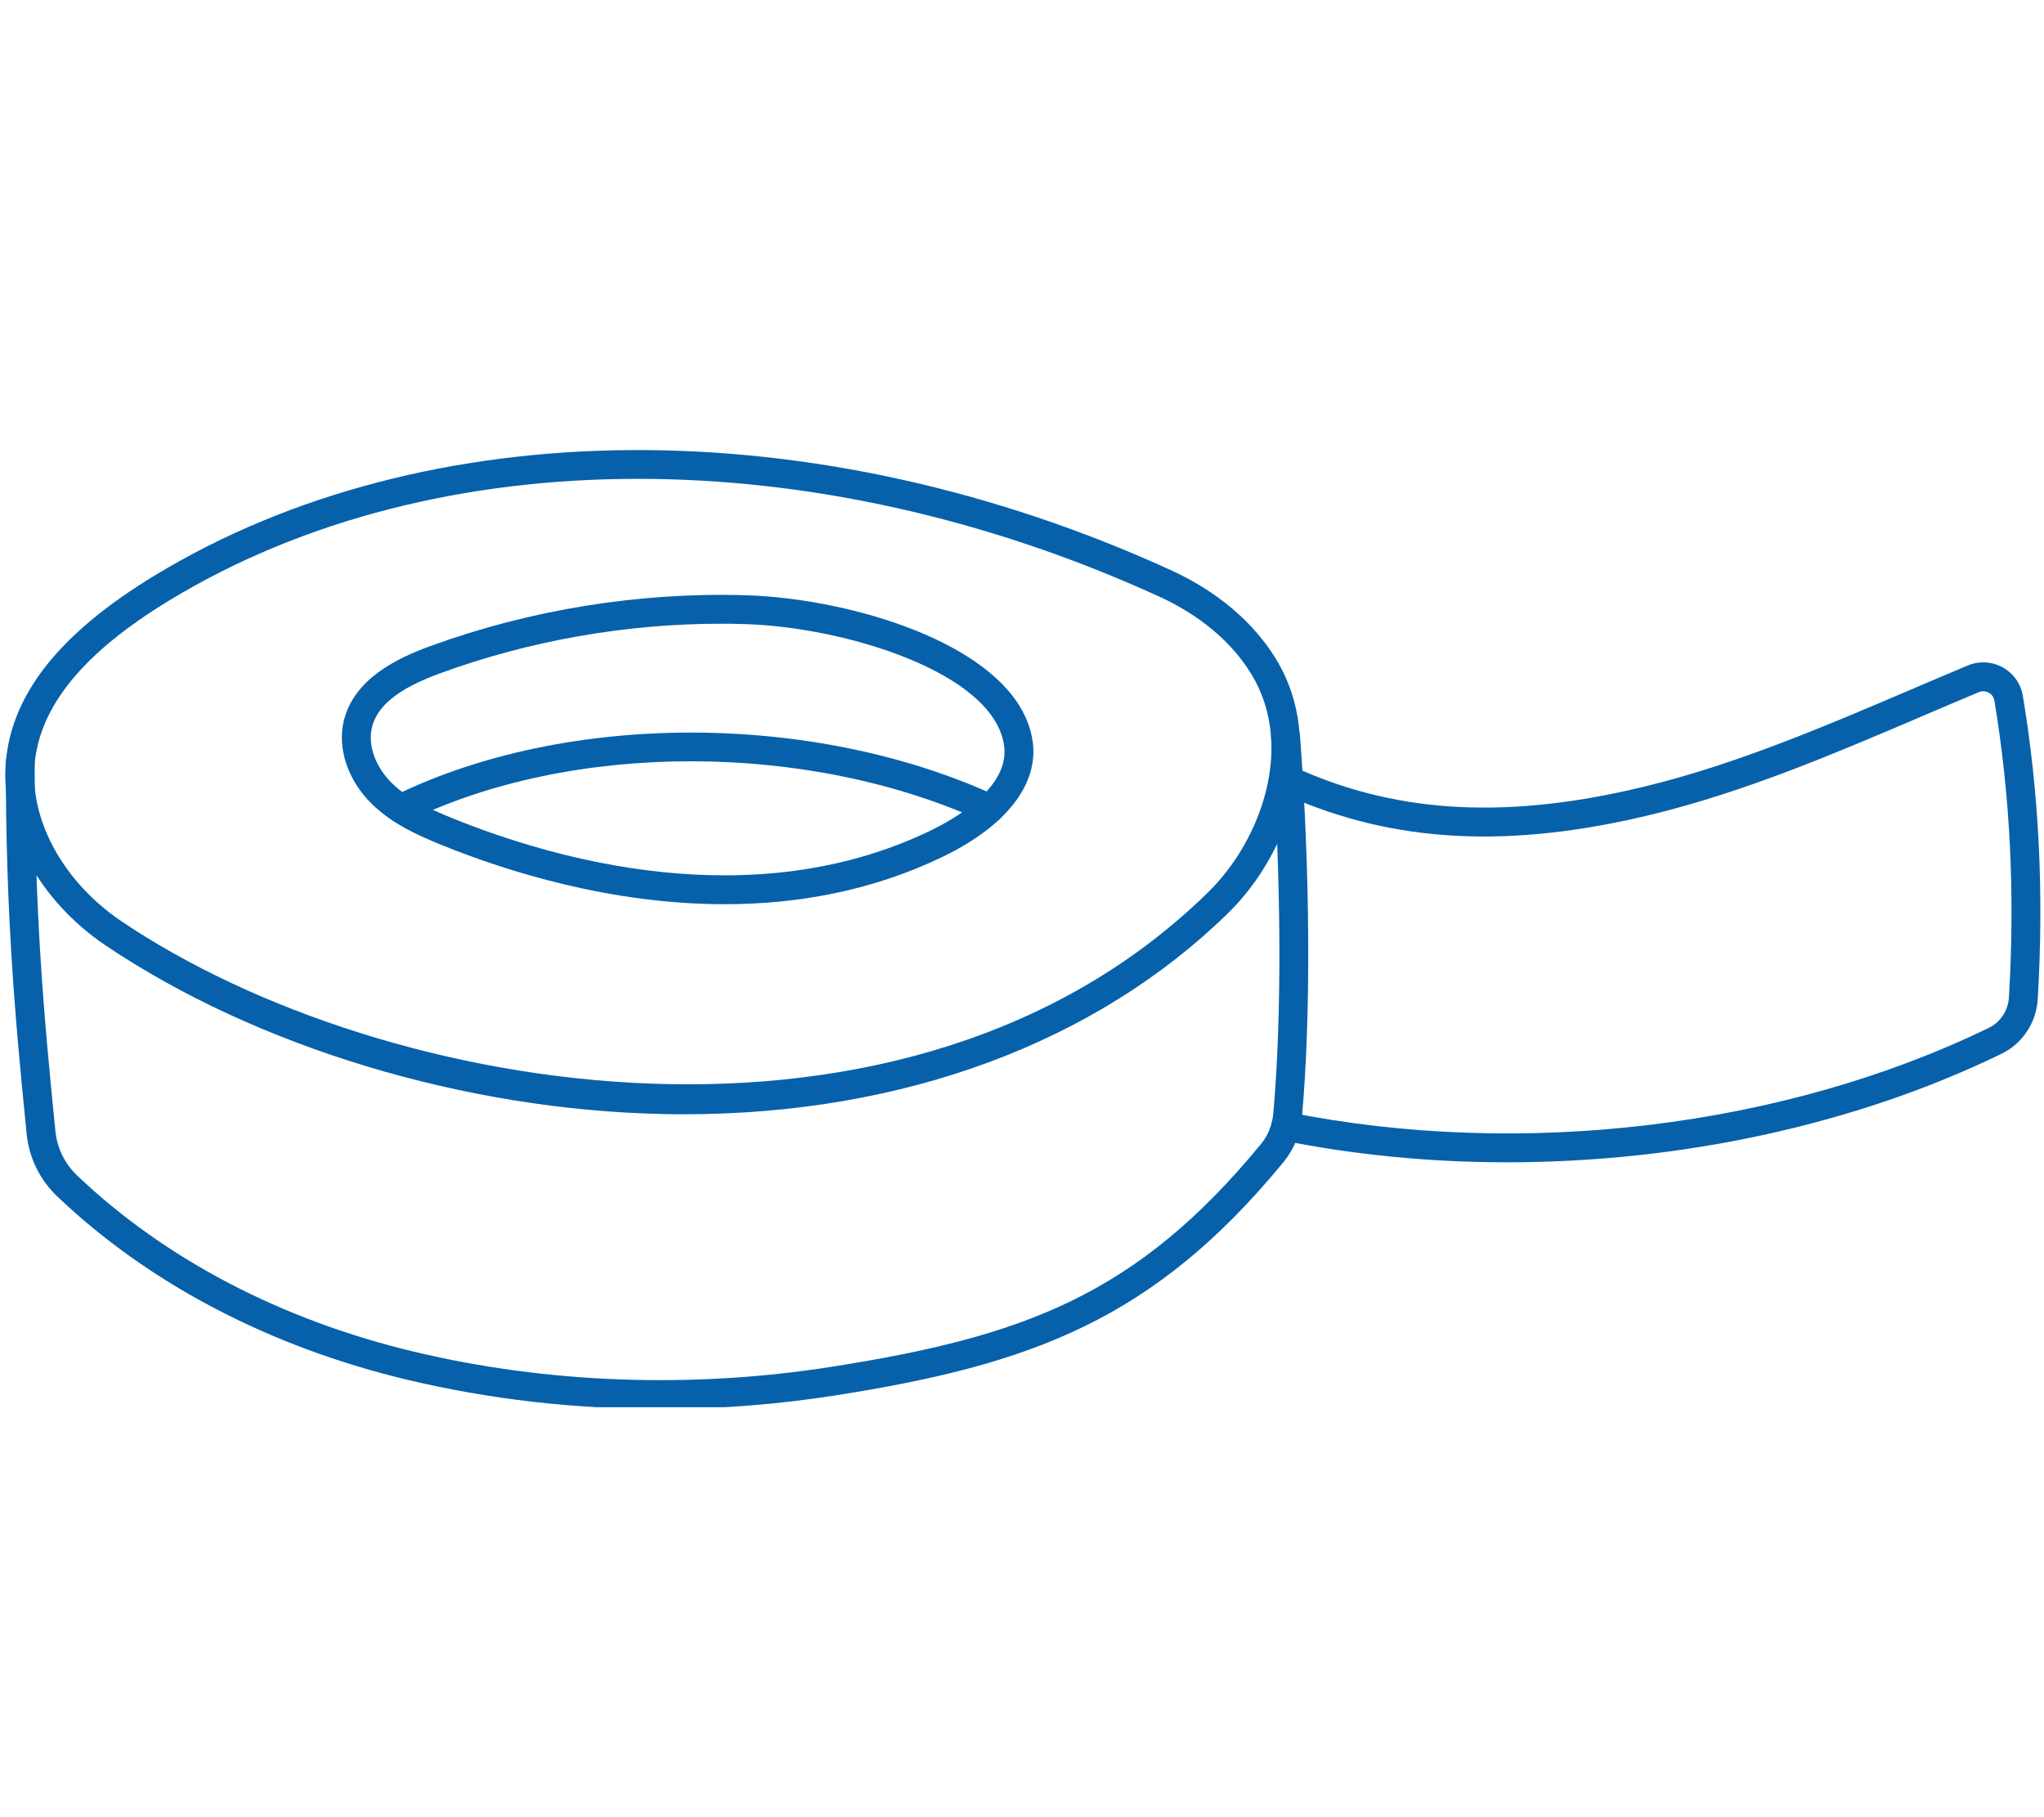 <svg xmlns="http://www.w3.org/2000/svg" xmlns:xlink="http://www.w3.org/1999/xlink" width="180" zoomAndPan="magnify" viewBox="0 0 135 120" height="160" preserveAspectRatio="xMidYMid meet" version="1.0"><defs><clipPath id="d5278293a3"><path d="M 0 47 L 87 47 L 87 92.926 L 0 92.926 Z M 0 47 " clip-rule="nonzero"/></clipPath></defs><rect x="-13.5" width="162" fill="#ffffff" y="-12" height="144" fill-opacity="1"/><rect x="-13.5" width="162" fill="#ffffff" y="-12" height="144" fill-opacity="1"/><path fill="#0661aa" d="M 47.863 59.711 C 40.352 59.711 33.508 57.559 29.18 55.805 C 27.645 55.184 25.895 54.406 24.539 53.07 C 22.973 51.523 22.27 49.43 22.707 47.605 C 23.383 44.805 26.27 43.453 28.383 42.68 C 35.016 40.254 42.254 39.09 49.312 39.309 C 56.398 39.531 67.301 42.746 68.203 48.949 C 68.617 51.793 66.438 54.578 62.223 56.598 C 57.473 58.879 52.535 59.711 47.863 59.711 Z M 47.617 41.188 C 41.324 41.188 34.934 42.312 29.039 44.473 C 26.332 45.461 24.91 46.598 24.562 48.051 C 24.281 49.211 24.801 50.648 25.879 51.711 C 26.984 52.801 28.531 53.484 29.898 54.039 C 36.625 56.766 49.668 60.504 61.398 54.879 C 63.012 54.105 66.719 52.008 66.316 49.223 C 65.613 44.387 55.781 41.418 49.254 41.215 C 48.711 41.195 48.164 41.188 47.617 41.188 Z M 47.617 41.188 " fill-opacity="1" fill-rule="nonzero"/><path fill="#0661aa" d="M 45.18 73.582 C 44.715 73.582 44.246 73.578 43.773 73.566 C 30.664 73.293 16.902 69.125 6.961 62.422 C 2.582 59.469 0 54.711 0.387 50.305 C 0.777 45.805 3.988 41.785 10.203 38.012 C 28.195 27.086 53.922 26.949 77.344 37.656 C 79.465 38.625 82.387 40.43 84.277 43.523 C 87.664 49.078 85.191 56.297 81.141 60.27 C 72.363 68.879 59.633 73.582 45.18 73.582 Z M 42.133 31.621 C 30.727 31.621 19.996 34.297 11.191 39.645 C 5.535 43.078 2.621 46.621 2.285 50.469 C 1.961 54.199 4.215 58.27 8.027 60.84 C 25.367 72.535 59.961 78.371 79.805 58.91 C 83.332 55.453 85.523 49.23 82.648 44.516 C 81.012 41.836 78.43 40.246 76.551 39.391 C 65.219 34.211 53.348 31.621 42.133 31.621 Z M 10.695 38.828 L 10.707 38.828 Z M 10.695 38.828 " fill-opacity="1" fill-rule="nonzero"/><g clip-path="url(#d5278293a3)"><path fill="#0661aa" d="M 43.613 93.047 C 37.941 93.047 32.305 92.402 26.926 91.121 C 17.824 88.953 9.816 84.762 3.77 78.996 C 2.633 77.91 1.918 76.453 1.762 74.895 C 0.98 67.121 0.383 60.379 0.383 50.387 C 0.383 49.859 0.809 49.434 1.336 49.434 C 1.863 49.434 2.289 49.859 2.289 50.387 C 2.289 60.293 2.883 66.984 3.66 74.703 C 3.77 75.812 4.277 76.844 5.086 77.617 C 10.891 83.148 18.594 87.176 27.367 89.266 C 36.18 91.367 45.711 91.707 54.922 90.258 C 67.582 88.266 75.059 85.551 83.297 75.531 C 83.746 74.984 84.027 74.285 84.094 73.566 C 84.68 67.043 84.629 57.758 83.961 48.73 C 83.922 48.203 84.32 47.746 84.844 47.707 C 85.355 47.672 85.824 48.062 85.863 48.59 C 86.539 57.715 86.586 67.113 85.992 73.734 C 85.891 74.852 85.469 75.891 84.77 76.742 C 76.191 87.176 68.086 90.117 55.215 92.141 C 51.379 92.746 47.488 93.047 43.613 93.047 Z M 43.613 93.047 " fill-opacity="1" fill-rule="nonzero"/></g><path fill="#0661aa" d="M 65.367 54.355 C 65.234 54.355 65.098 54.324 64.969 54.266 C 53.379 48.945 37.723 48.941 26.895 54.254 C 26.422 54.488 25.852 54.289 25.617 53.816 C 25.387 53.344 25.582 52.773 26.055 52.543 C 37.363 46.992 53.691 46.988 65.766 52.535 C 66.242 52.754 66.453 53.32 66.234 53.797 C 66.074 54.148 65.727 54.355 65.367 54.355 Z M 65.367 54.355 " fill-opacity="1" fill-rule="nonzero"/><path fill="#0661aa" d="M 99.551 76.754 C 94.535 76.754 89.543 76.281 84.727 75.316 C 84.211 75.211 83.875 74.707 83.98 74.191 C 84.082 73.676 84.582 73.34 85.102 73.445 C 100.516 76.535 117.809 74.453 131.355 67.875 C 132.125 67.504 132.633 66.73 132.684 65.863 C 133.09 59.02 132.773 52.605 131.723 46.258 C 131.672 45.961 131.469 45.809 131.355 45.742 C 131.148 45.633 130.914 45.617 130.699 45.707 C 129.418 46.238 128.145 46.785 126.867 47.332 C 121.176 49.762 115.293 52.273 109.164 53.77 C 99.777 56.066 92.121 55.68 85.066 52.559 C 84.586 52.344 84.371 51.781 84.582 51.301 C 84.797 50.816 85.359 50.602 85.84 50.812 C 92.484 53.758 99.754 54.109 108.711 51.918 C 114.688 50.457 120.496 47.977 126.117 45.578 C 127.398 45.031 128.68 44.484 129.965 43.945 C 130.719 43.633 131.562 43.68 132.277 44.074 C 132.988 44.469 133.469 45.152 133.602 45.945 C 134.68 52.434 135 58.988 134.586 65.977 C 134.496 67.531 133.578 68.918 132.188 69.59 C 122.516 74.289 110.988 76.754 99.551 76.754 Z M 99.551 76.754 " fill-opacity="1" fill-rule="nonzero"/></svg>